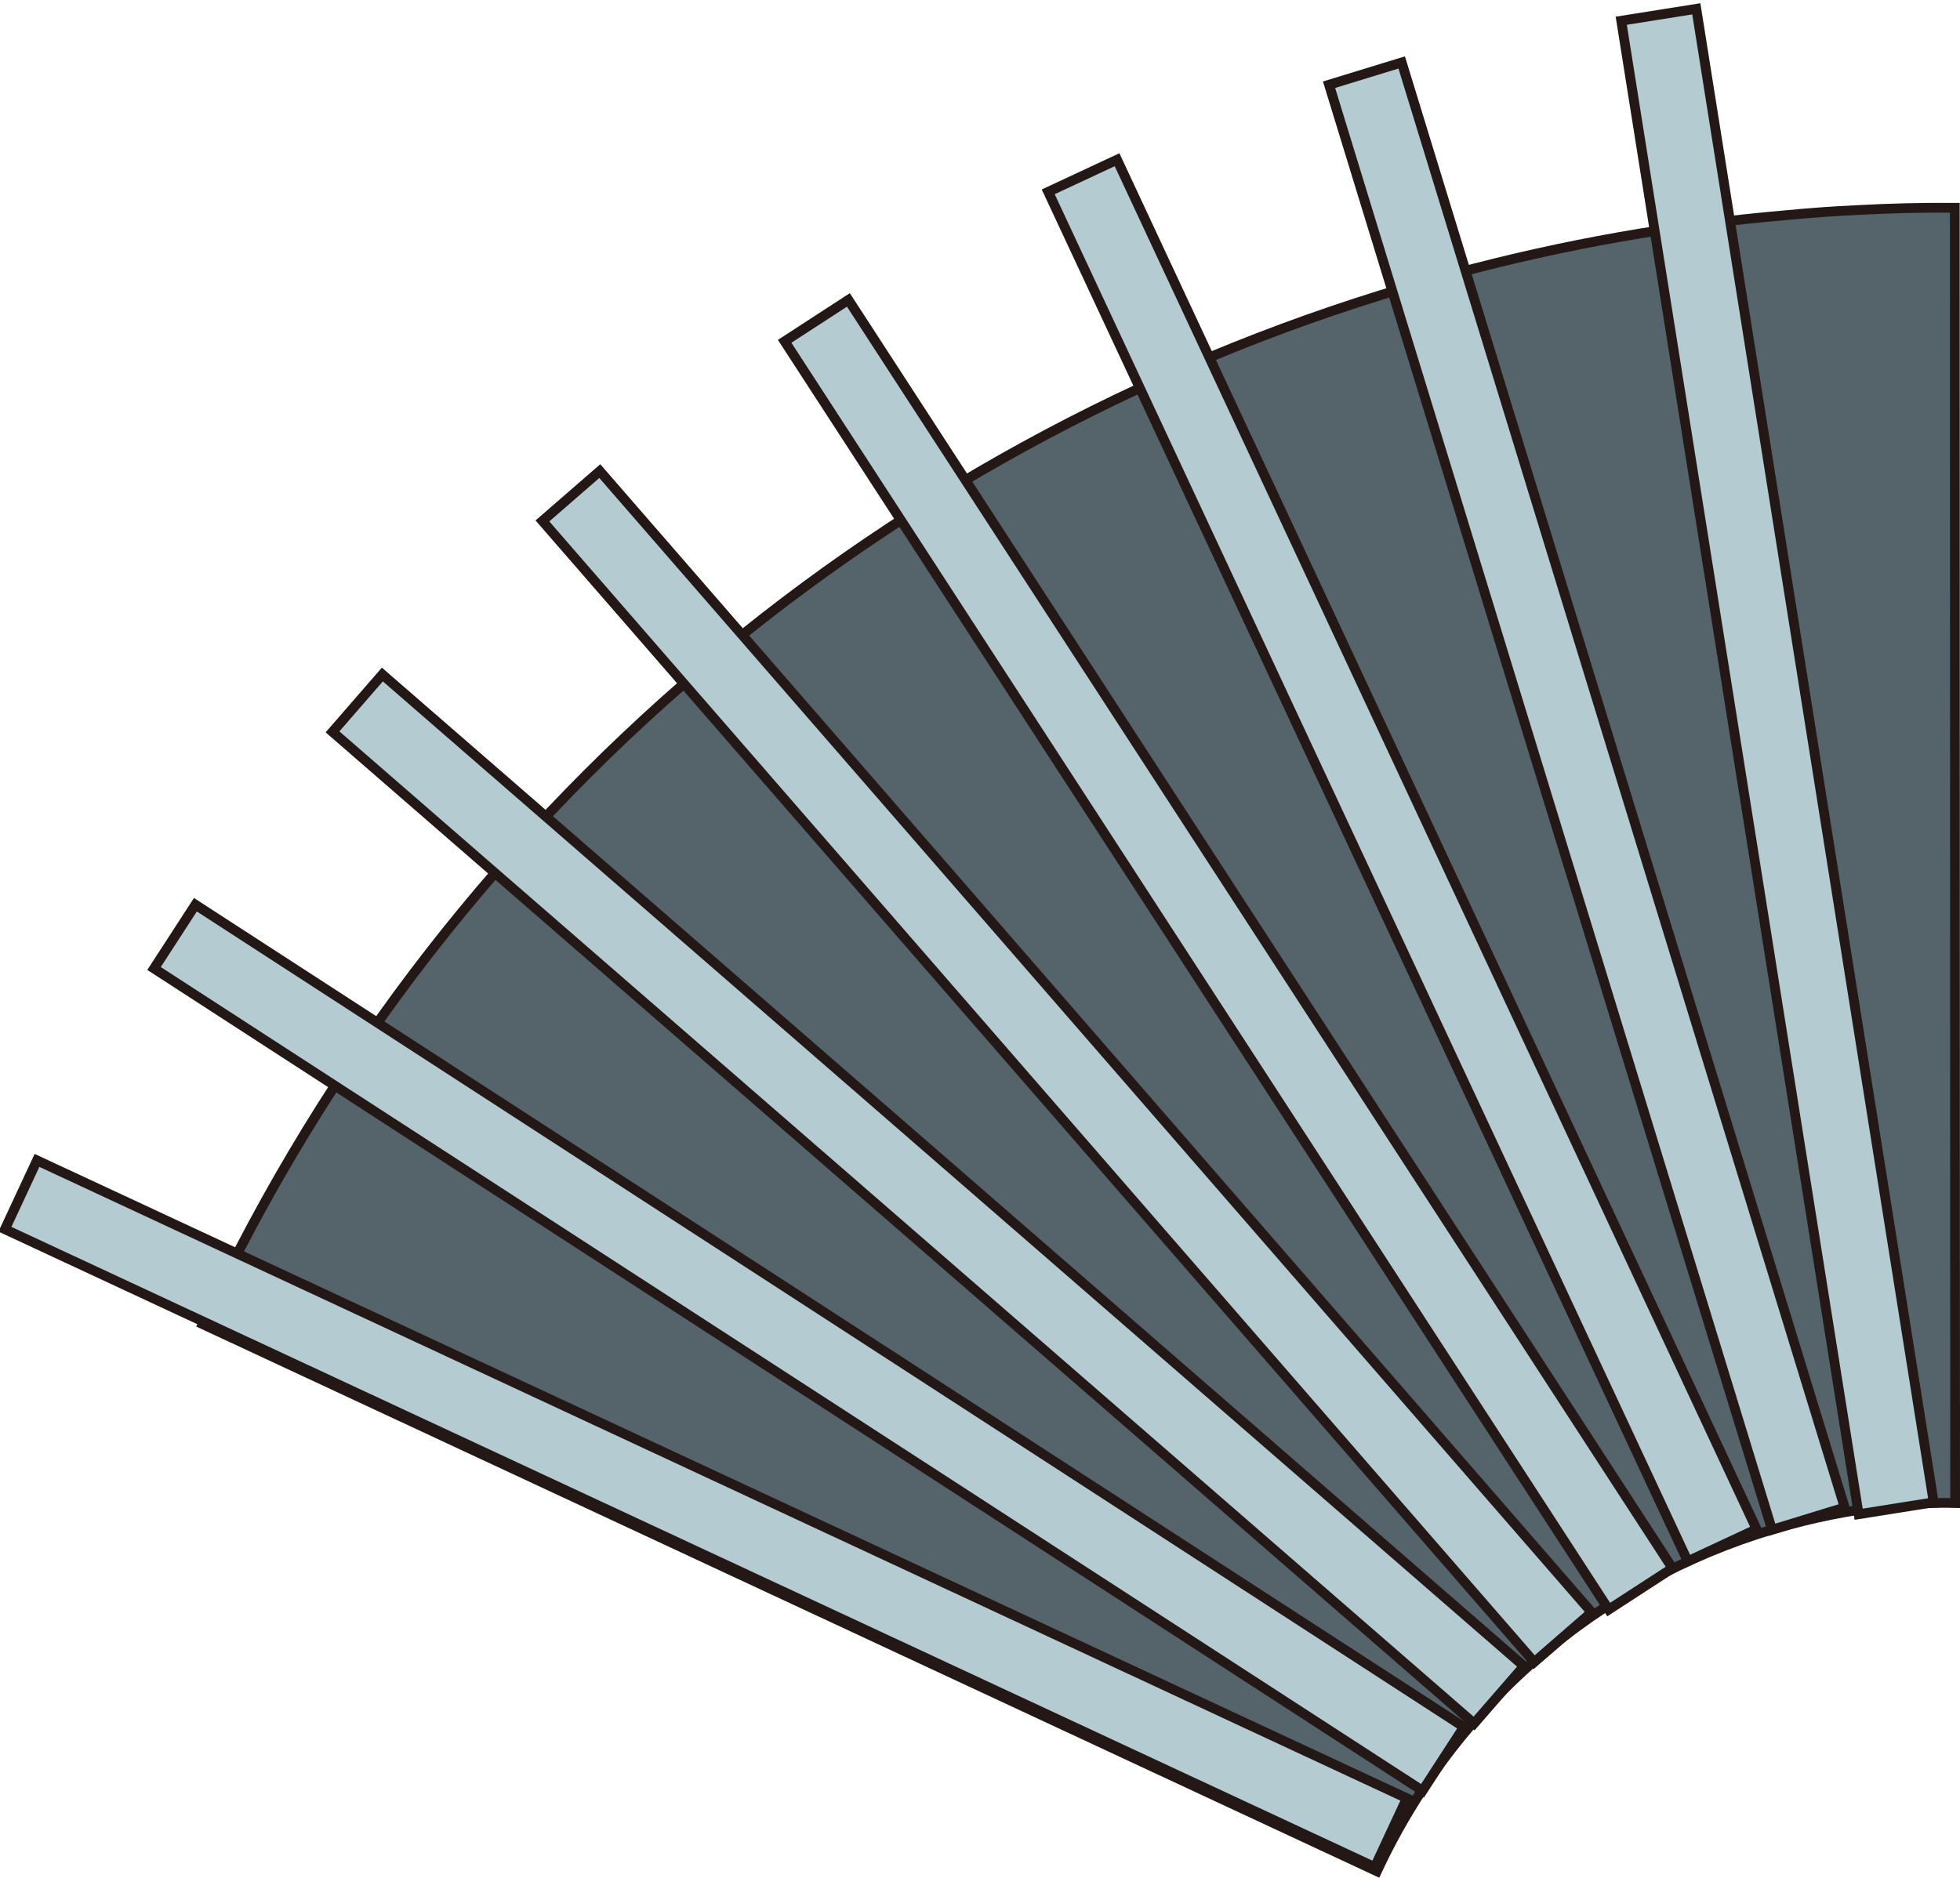 <?xml version="1.0" encoding="UTF-8" standalone="no"?>
<svg
   xmlns:dc="http://purl.org/dc/elements/1.1/"
   xmlns:cc="http://creativecommons.org/ns#"
   xmlns:rdf="http://www.w3.org/1999/02/22-rdf-syntax-ns#"
   xmlns:svg="http://www.w3.org/2000/svg"
   xmlns="http://www.w3.org/2000/svg"
   xmlns:sodipodi="http://sodipodi.sourceforge.net/DTD/sodipodi-0.dtd"
   xmlns:inkscape="http://www.inkscape.org/namespaces/inkscape"
   version="1.1"
   id="图层_1"
   x="0px"
   y="0px"
   width="100.379px"
   height="96.195px"
   viewBox="328.27 56.124 100.379 96.195"
   enable-background="new 328.27 56.124 100.379 96.195"
   xml:space="preserve"
   sodipodi:docname="软管-03.svg"><defs
   id="defs25" /><sodipodi:namedview
   pagecolor="#ffffff"
   bordercolor="#666666"
   borderopacity="1"
   objecttolerance="10"
   gridtolerance="10"
   guidetolerance="10"
   inkscape:pageopacity="0"
   inkscape:pageshadow="2"
   inkscape:window-width="640"
   inkscape:window-height="480"
   id="namedview23" />
<g
   id="g20">
	<path
   fill="#55646B"
   stroke="#231815"
   stroke-width="0.5"
   stroke-miterlimit="10"
   d="M402.762,70.146   c5.553-1.497,11.242-2.506,16.985-3c1.202-0.114,2.396-0.203,3.601-0.259c1.67-0.092,3.357-0.132,5.035-0.121l0.016,66.353   c-0.956-0.024-1.917,0.019-2.854,0.102c-1.903,0.165-3.771,0.502-5.6,0.996c-8.999,2.415-16.911,8.646-21.159,17.765   l-60.134-28.025C351.52,96.352,375.485,77.469,402.762,70.146z"
   id="path2" />
	
		<rect
   x="325.8"
   y="131.923"
   transform="matrix(0.906 0.422 -0.422 0.906 90.662 -141.443)"
   fill="#B4CBD1"
   stroke="#231815"
   stroke-width="0.5"
   stroke-miterlimit="10"
   width="77.433"
   height="3.892"
   id="rect4" />
	
		<rect
   x="330.864"
   y="123.349"
   transform="matrix(0.839 0.544 -0.544 0.839 127.784 -181.01)"
   fill="#B4CBD1"
   stroke="#231815"
   stroke-width="0.5"
   stroke-miterlimit="10"
   width="77.431"
   height="3.893"
   id="rect6" />
	
		<rect
   x="337.055"
   y="115.537"
   transform="matrix(0.755 0.656 -0.656 0.755 169.168 -217.662)"
   fill="#B4CBD1"
   stroke="#231815"
   stroke-width="0.5"
   stroke-miterlimit="10"
   width="77.436"
   height="3.892"
   id="rect8" />
	
		<rect
   x="344.318"
   y="108.684"
   transform="matrix(0.656 0.755 -0.755 0.656 215.171 -251)"
   fill="#B4CBD1"
   stroke="#231815"
   stroke-width="0.5"
   stroke-miterlimit="10"
   width="77.431"
   height="3.891"
   id="rect10" />
	
		<rect
   x="352.431"
   y="102.898"
   transform="matrix(0.545 0.839 -0.839 0.545 265.976 -280.281)"
   fill="#B4CBD1"
   stroke="#231815"
   stroke-width="0.5"
   stroke-miterlimit="10"
   width="77.435"
   height="3.891"
   id="rect12" />
	
		<rect
   x="361.276"
   y="98.328"
   transform="matrix(0.423 0.906 -0.906 0.423 321.743 -304.603)"
   fill="#B4CBD1"
   stroke="#231815"
   stroke-width="0.5"
   stroke-miterlimit="10"
   width="77.429"
   height="3.89"
   id="rect14" />
	
		<rect
   x="370.644"
   y="95.016"
   transform="matrix(0.293 0.956 -0.956 0.293 382.293 -322.852)"
   fill="#B4CBD1"
   stroke="#231815"
   stroke-width="0.5"
   stroke-miterlimit="10"
   width="77.431"
   height="3.892"
   id="rect16" />
	
		<rect
   x="380.446"
   y="93.01"
   transform="matrix(0.157 0.988 -0.988 0.157 447.308 -333.907)"
   fill="#B4CBD1"
   stroke="#231815"
   stroke-width="0.5"
   stroke-miterlimit="10"
   width="77.435"
   height="3.89"
   id="rect18" />
</g>
</svg>
